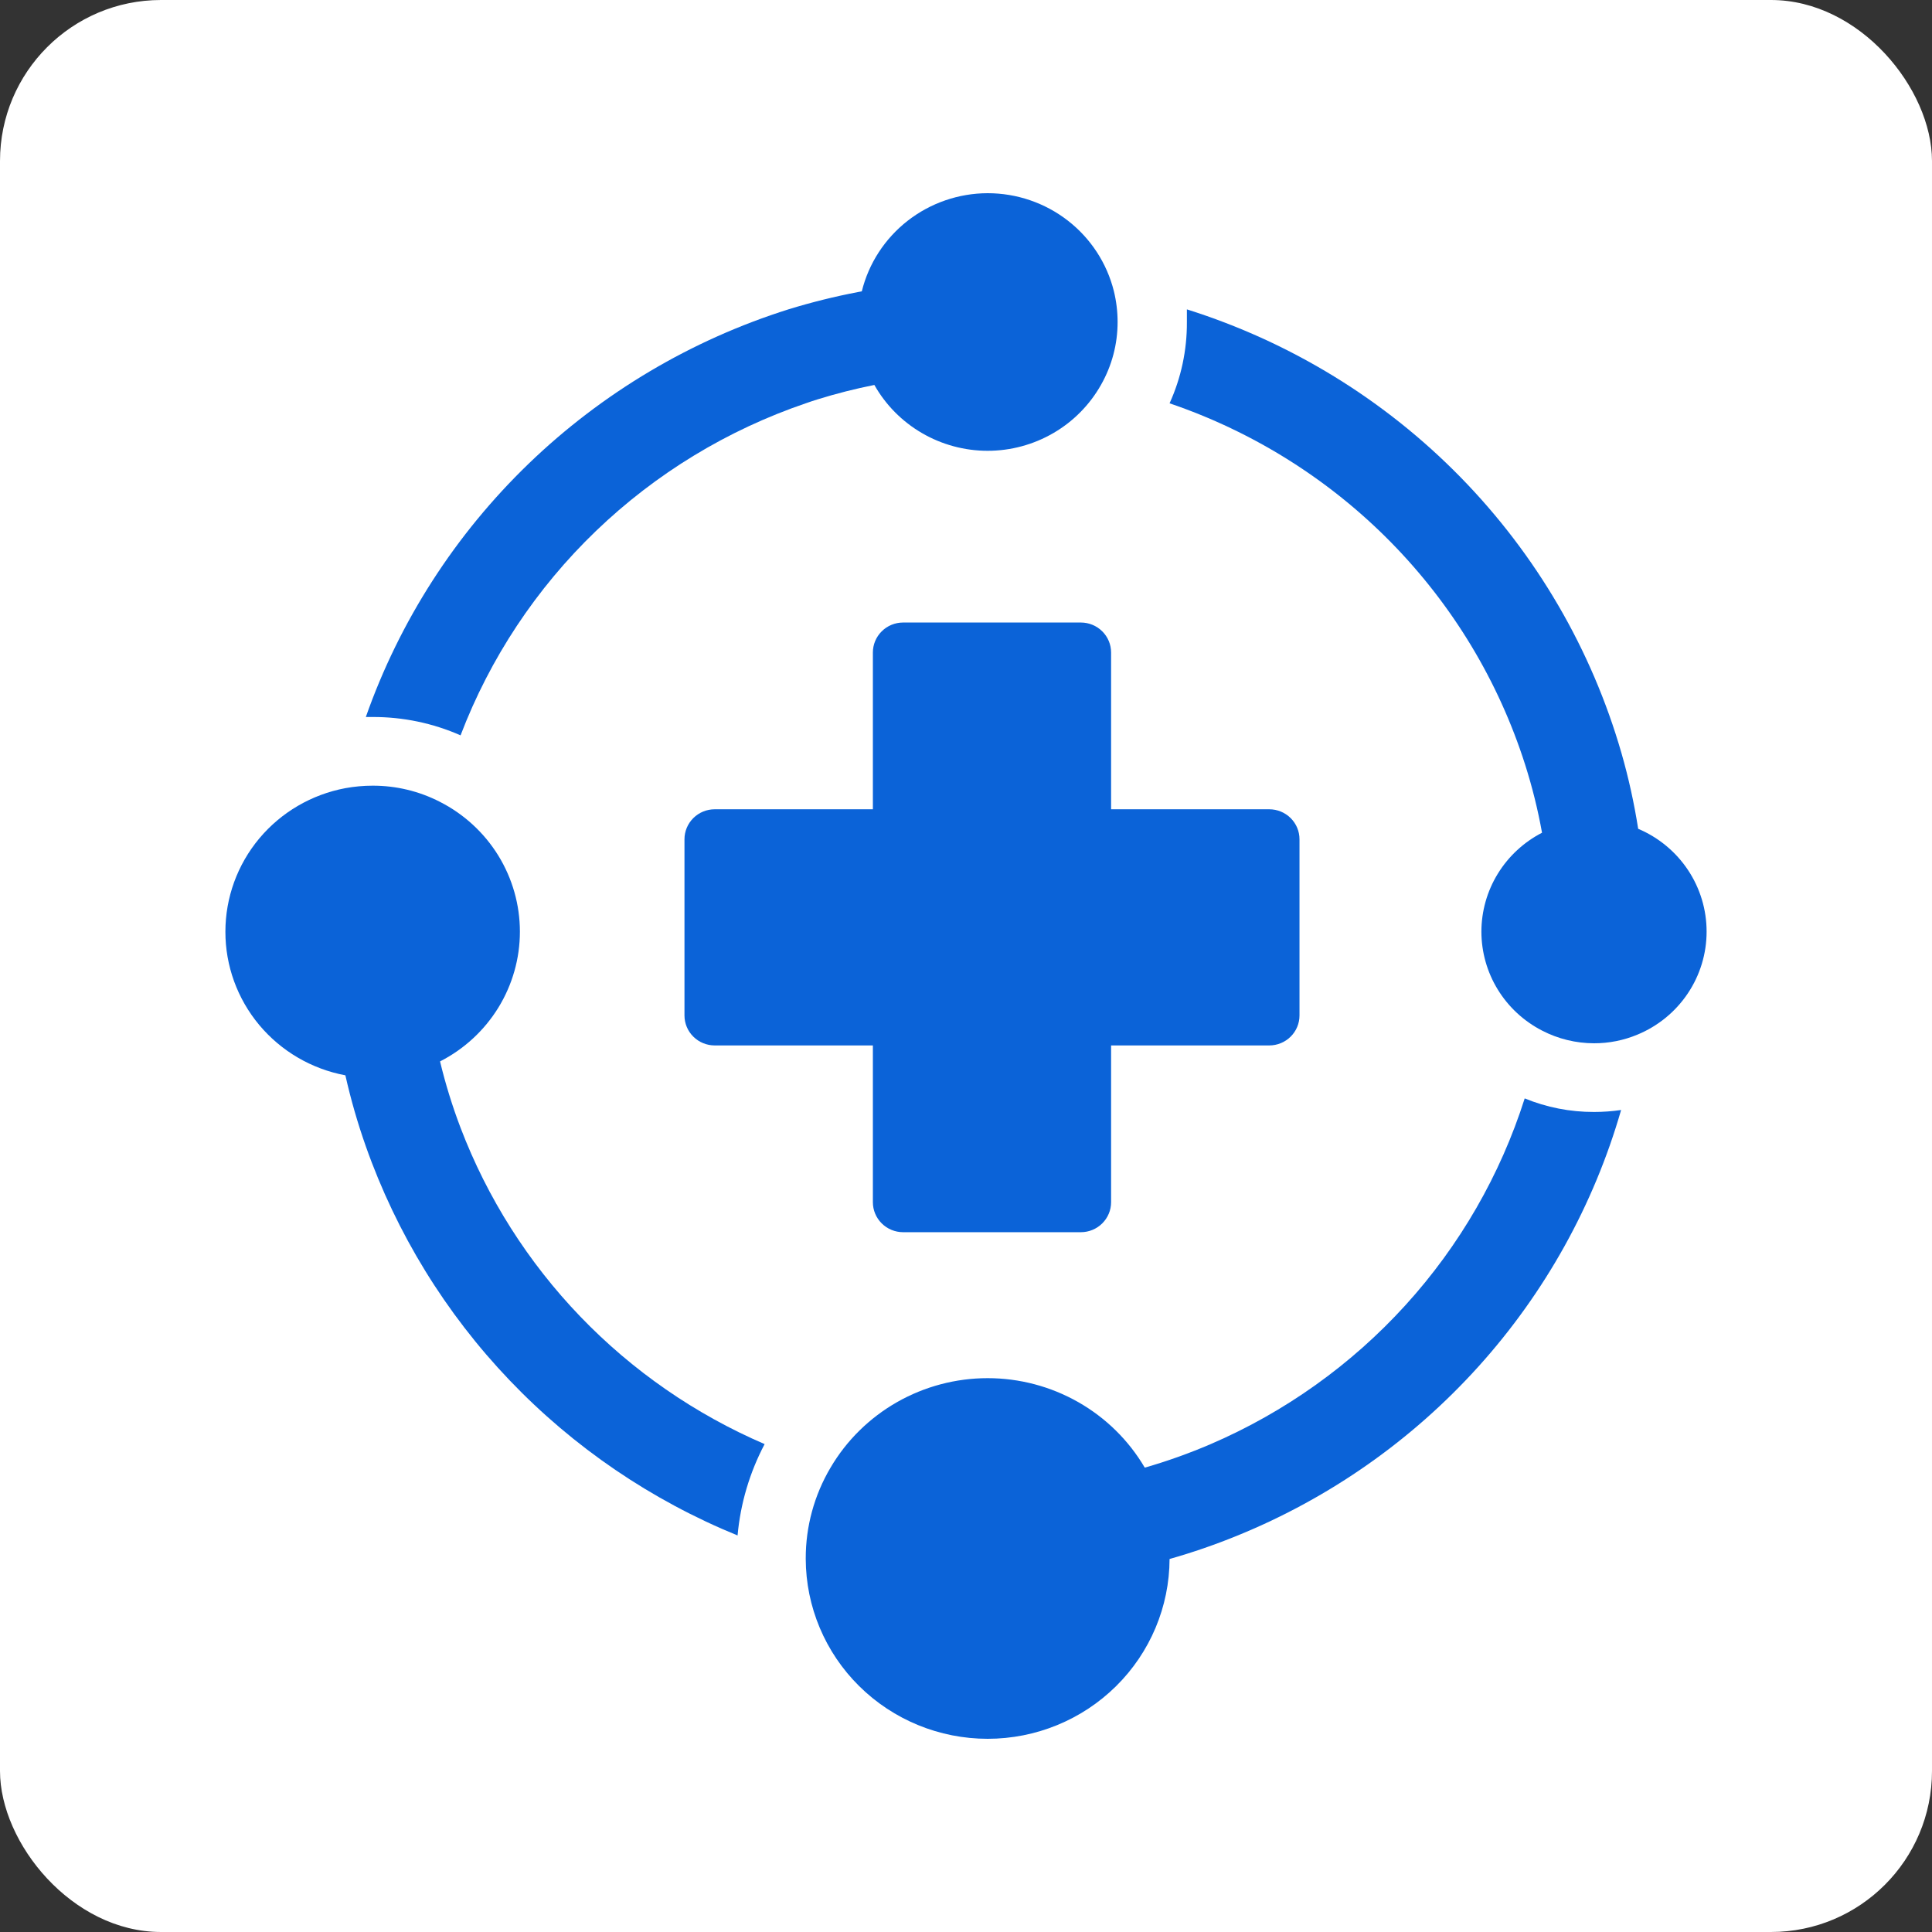 <svg width="60" height="60" viewBox="0 0 60 60" fill="none" xmlns="http://www.w3.org/2000/svg">
<rect x="0" y="0" width="60" height="60" fill="#333333" stroke="none"/>
<rect width="60" height="60" rx="5" fill="white"/>
<g clip-path="url(#clip0_2_9)">
<path d="M39.418 25.133H34.506V20.264C34.506 20.017 34.407 19.78 34.231 19.606C34.055 19.431 33.816 19.333 33.567 19.333H28.047C27.798 19.333 27.559 19.431 27.383 19.606C27.207 19.78 27.108 20.017 27.108 20.264V25.133H22.196C21.947 25.133 21.708 25.231 21.532 25.406C21.356 25.581 21.257 25.817 21.257 26.064V31.536C21.257 31.783 21.356 32.02 21.532 32.194C21.708 32.369 21.947 32.467 22.196 32.467H27.108V37.336C27.108 37.583 27.207 37.819 27.383 37.994C27.559 38.169 27.798 38.267 28.047 38.267H33.567C33.816 38.267 34.055 38.169 34.231 37.994C34.407 37.819 34.506 37.583 34.506 37.336V32.467H39.418C39.667 32.467 39.906 32.369 40.082 32.194C40.258 32.02 40.357 31.783 40.357 31.536V26.064C40.357 25.817 40.258 25.581 40.082 25.406C39.906 25.231 39.667 25.133 39.418 25.133Z" fill="#0B63D8"/>
<path d="M50.345 34.472C49.495 37.422 47.983 40.144 45.921 42.432C43.859 44.721 41.301 46.517 38.439 47.685C37.747 47.968 37.041 48.212 36.322 48.416C36.317 49.898 35.72 51.319 34.661 52.365C33.602 53.412 32.168 54 30.672 54C29.177 54 27.743 53.412 26.684 52.365C25.625 51.319 25.028 49.898 25.023 48.416V48.4C25.021 47.408 25.287 46.434 25.793 45.579C26.29 44.733 27.003 44.032 27.859 43.544C28.715 43.057 29.685 42.8 30.672 42.8C31.66 42.8 32.63 43.057 33.486 43.544C34.343 44.032 35.055 44.733 35.552 45.579C36.25 45.378 36.933 45.134 37.599 44.848C39.905 43.855 41.969 42.382 43.651 40.53C45.334 38.678 46.595 36.489 47.351 34.112C48.033 34.392 48.764 34.535 49.503 34.533C49.785 34.533 50.066 34.513 50.345 34.472Z" fill="#0B63D8"/>
<path d="M53 28.933C53 29.618 52.796 30.287 52.413 30.856C52.03 31.426 51.485 31.87 50.848 32.133C50.422 32.31 49.965 32.401 49.503 32.4C48.941 32.399 48.387 32.264 47.889 32.005C47.322 31.713 46.846 31.272 46.514 30.73C46.182 30.189 46.007 29.567 46.006 28.933C46.007 28.3 46.182 27.678 46.514 27.137C46.846 26.595 47.322 26.154 47.889 25.861C47.761 25.149 47.586 24.445 47.367 23.755C46.541 21.157 45.111 18.787 43.193 16.837C41.274 14.886 38.921 13.41 36.322 12.525C36.682 11.732 36.865 10.87 36.86 10C36.86 9.869 36.86 9.733 36.86 9.608C40.083 10.623 43.002 12.414 45.357 14.819C47.712 17.225 49.431 20.171 50.358 23.395C50.579 24.165 50.751 24.948 50.875 25.739C51.506 26.006 52.044 26.451 52.422 27.019C52.8 27.587 53.001 28.253 53 28.933Z" fill="#0B63D8"/>
<path d="M23.746 44.848C23.281 45.73 22.995 46.694 22.906 47.685C20.23 46.593 17.818 44.951 15.828 42.868C13.838 40.785 12.316 38.308 11.361 35.6C11.106 34.878 10.894 34.141 10.726 33.395C9.677 33.199 8.731 32.645 8.05 31.831C7.37 31.016 6.998 29.991 7 28.933C7 27.877 7.372 26.853 8.052 26.039C8.732 25.226 9.678 24.673 10.726 24.477C11.005 24.426 11.289 24.4 11.573 24.4C12.302 24.398 13.02 24.571 13.666 24.904C14.413 25.285 15.039 25.863 15.477 26.573C15.914 27.284 16.146 28.101 16.146 28.933C16.146 29.766 15.914 30.582 15.477 31.293C15.039 32.004 14.413 32.582 13.666 32.963C13.834 33.663 14.047 34.351 14.303 35.024C15.134 37.204 16.398 39.197 18.02 40.885C19.642 42.572 21.589 43.92 23.746 44.848Z" fill="#0B63D8"/>
<path d="M34.708 10C34.709 10.685 34.531 11.358 34.191 11.955C33.841 12.575 33.33 13.091 32.712 13.45C32.093 13.81 31.389 14 30.672 14C29.956 14 29.252 13.81 28.633 13.45C28.015 13.091 27.504 12.575 27.154 11.955C26.562 12.073 25.976 12.221 25.4 12.4C25.28 12.437 25.159 12.477 25.037 12.52C22.592 13.351 20.363 14.707 18.508 16.49C16.652 18.274 15.217 20.441 14.303 22.837C13.444 22.458 12.514 22.264 11.573 22.267C11.503 22.267 11.431 22.267 11.361 22.267C12.408 19.29 14.141 16.595 16.421 14.397C18.702 12.199 21.467 10.557 24.499 9.603C25.206 9.386 25.924 9.208 26.651 9.069L26.764 9.048C26.978 8.18 27.48 7.409 28.188 6.856C28.897 6.304 29.771 6.002 30.672 6C31.575 6 32.451 6.299 33.161 6.85C33.872 7.401 34.375 8.172 34.592 9.04C34.669 9.354 34.708 9.677 34.708 10Z" fill="#0B63D8"/>
</g>
<defs>
<clipPath id="clip0_2_9">
<rect width="46" height="48" fill="white" transform="translate(7 6)"/>
</clipPath>
</defs>
</svg>

